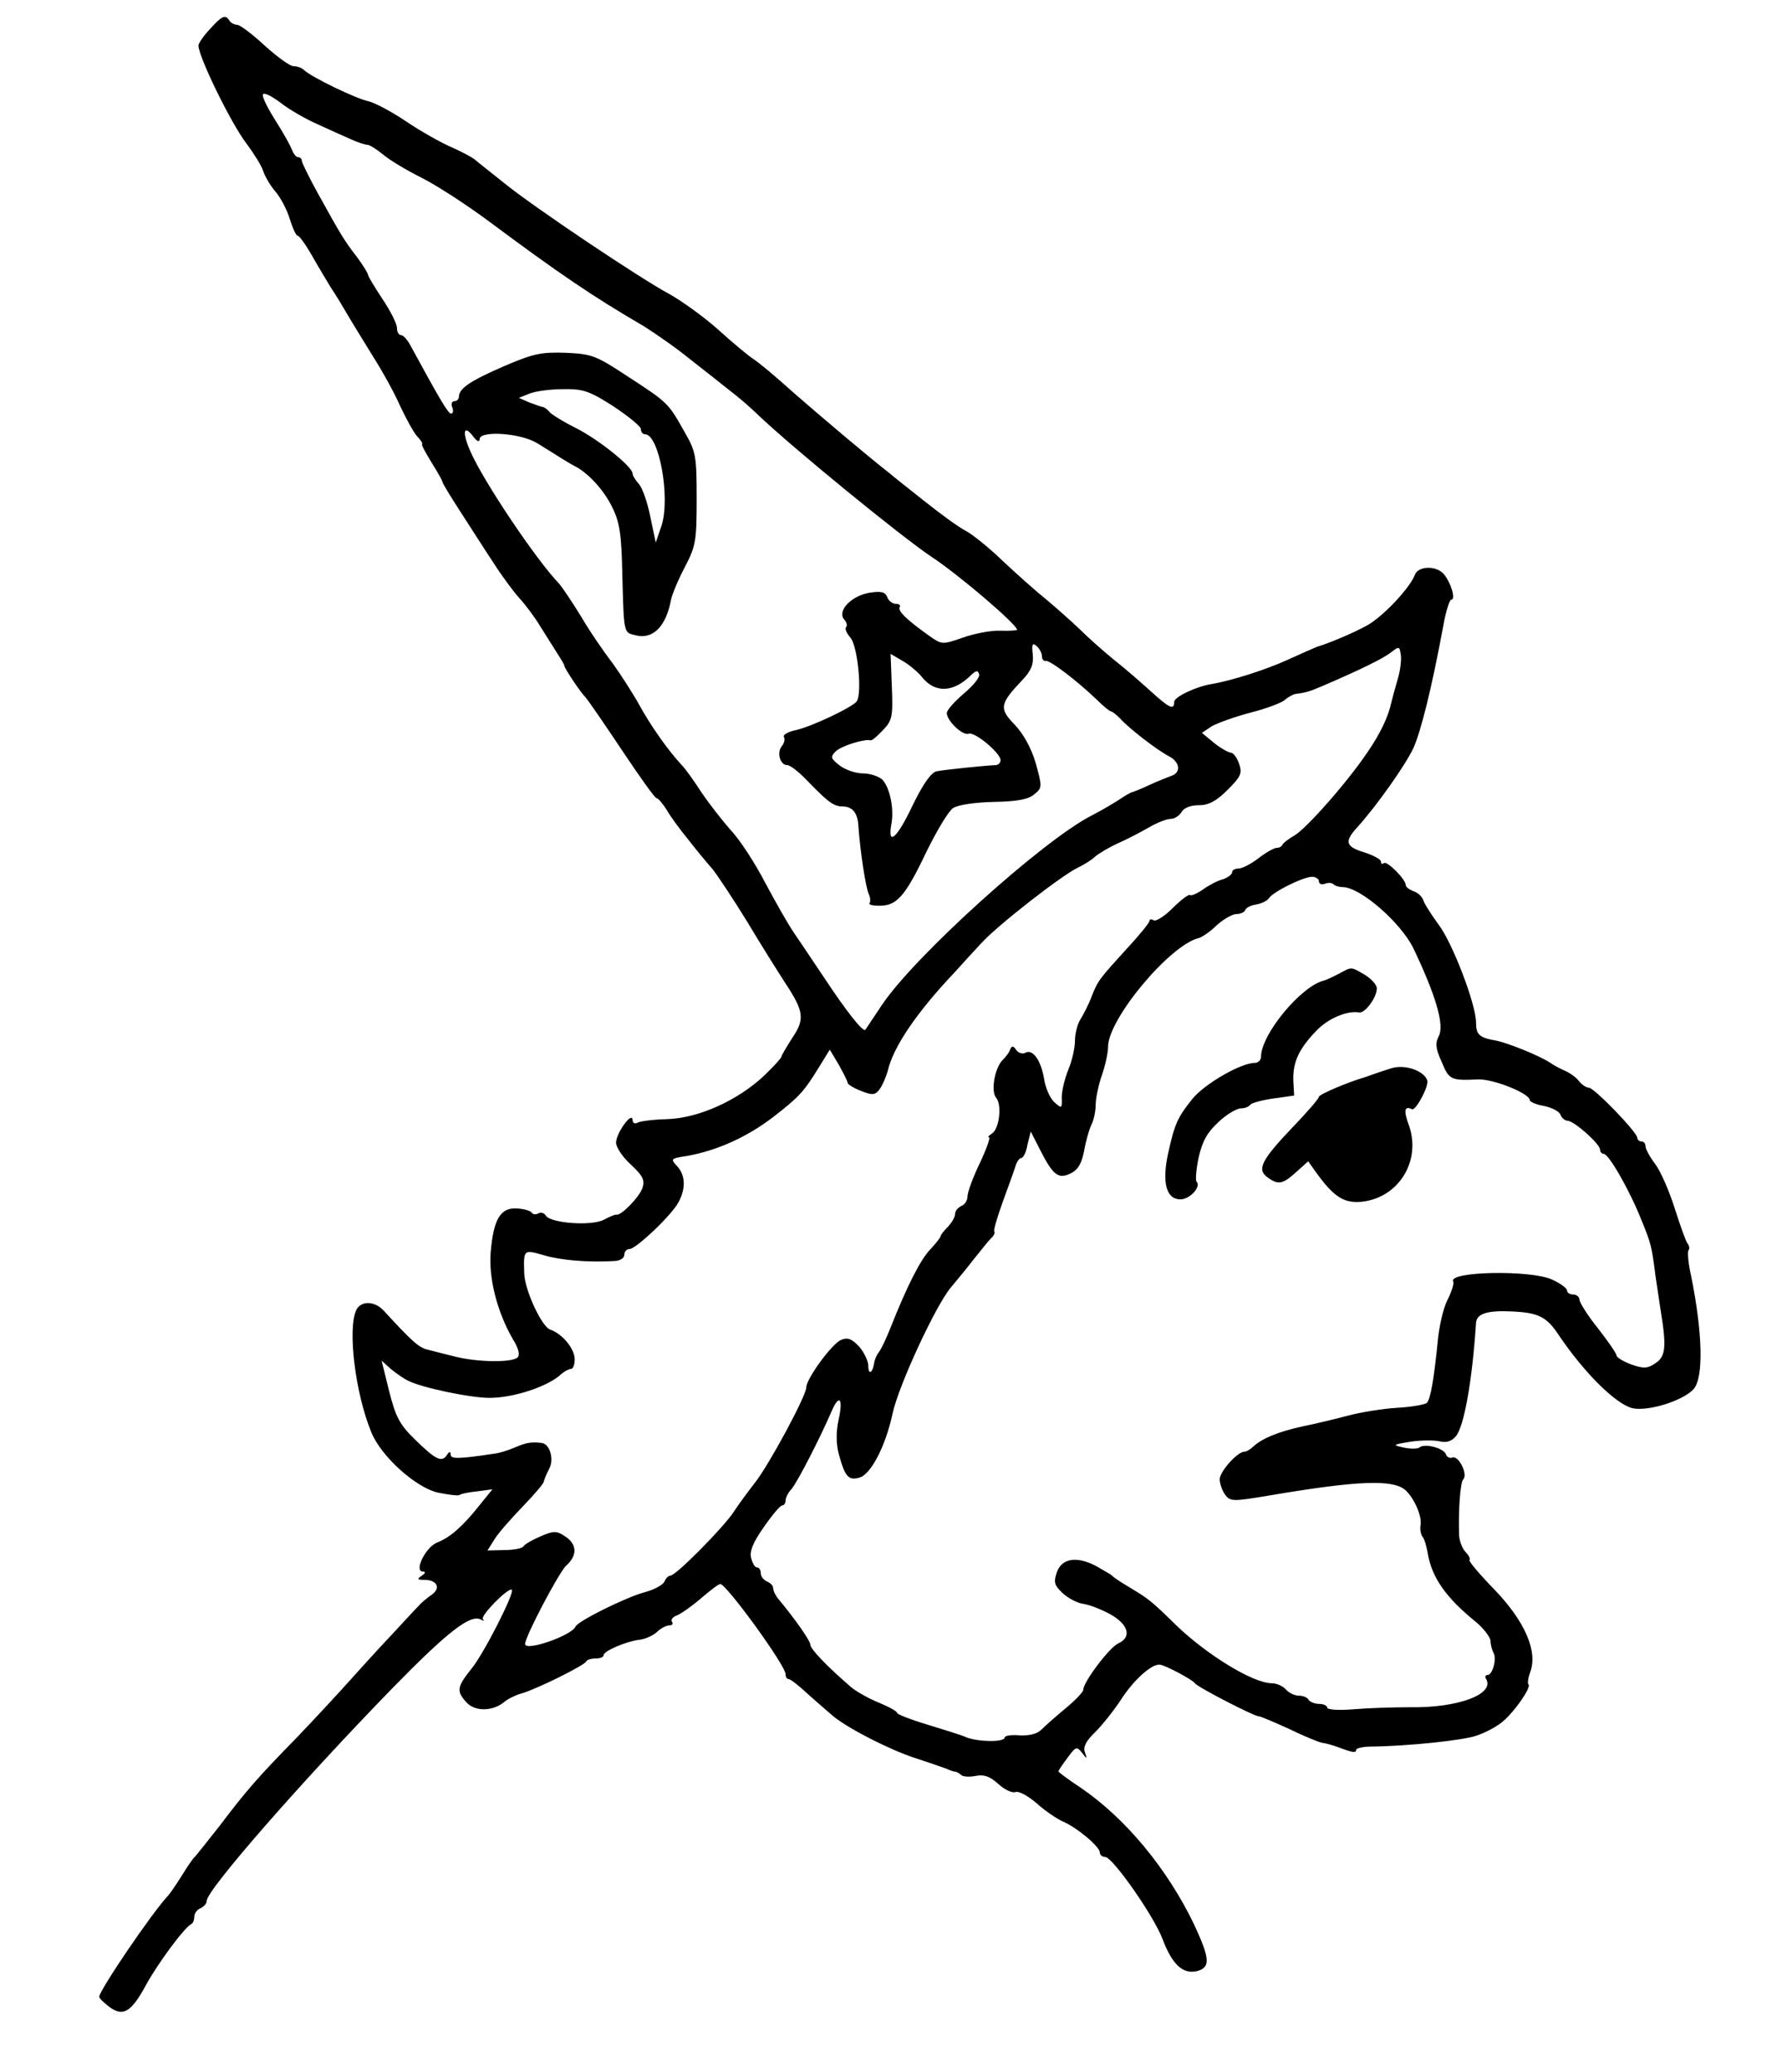 <?xml version="1.0" standalone="no"?>
<!DOCTYPE svg PUBLIC "-//W3C//DTD SVG 20010904//EN"
 "http://www.w3.org/TR/2001/REC-SVG-20010904/DTD/svg10.dtd">
<svg version="1.0" xmlns="http://www.w3.org/2000/svg"
 width="431pt" height="501pt" viewBox="0 0 431 501"
 preserveAspectRatio="xMidYMid meet">
<g transform="translate(0,501) scale(0.1,-0.1)"
fill="#000000" stroke="none">
<path d="M508 4940 c-16 -17 -28 -35 -28 -40 0 -27 78 -187 116 -237 18 -24
36 -53 40 -65 4 -13 17 -36 30 -51 13 -15 29 -46 35 -67 7 -22 15 -40 19 -40
4 0 19 -21 34 -47 15 -27 36 -61 46 -78 11 -16 29 -46 40 -65 11 -19 39 -64
61 -100 23 -36 53 -90 66 -120 14 -30 32 -63 41 -74 10 -10 15 -19 13 -20 -3
0 8 -20 22 -43 15 -24 27 -45 27 -48 0 -3 20 -36 44 -73 24 -37 59 -92 79
-122 19 -30 47 -68 62 -85 15 -16 39 -48 52 -70 14 -22 32 -51 41 -65 9 -14
17 -27 17 -30 1 -7 38 -63 52 -77 6 -7 46 -65 88 -128 42 -63 79 -115 83 -115
4 0 15 -13 25 -29 9 -16 32 -47 50 -69 17 -22 44 -55 60 -73 15 -19 53 -77 85
-129 31 -52 72 -117 90 -145 47 -71 49 -89 18 -135 -14 -22 -26 -42 -26 -45 0
-3 -19 -24 -42 -46 -64 -60 -159 -103 -235 -105 -34 -1 -66 -5 -72 -9 -6 -3
-11 0 -11 7 -1 22 -40 -32 -40 -55 0 -11 16 -35 36 -53 29 -27 34 -38 28 -56
-7 -22 -52 -68 -63 -65 -3 1 -17 -5 -30 -12 -29 -16 -130 -9 -141 10 -4 6 -12
9 -18 5 -6 -3 -13 -3 -16 2 -2 4 -18 9 -35 10 -40 3 -57 -25 -64 -103 -6 -64
15 -147 54 -214 13 -21 17 -37 11 -43 -13 -13 -97 -12 -152 2 -25 6 -55 14
-67 17 -20 5 -36 19 -105 94 -22 24 -55 24 -66 2 -22 -45 -3 -201 36 -296 24
-59 108 -134 161 -146 25 -5 48 -8 52 -6 3 3 23 7 43 9 l37 5 -30 -37 c-41
-52 -72 -79 -102 -91 -29 -10 -59 -71 -36 -71 7 0 6 -4 -3 -10 -12 -8 -11 -10
7 -10 30 0 40 -20 17 -36 -10 -7 -22 -17 -26 -21 -4 -4 -36 -38 -70 -75 -35
-37 -83 -90 -108 -118 -25 -28 -79 -86 -120 -129 -96 -98 -124 -130 -189 -216
-30 -38 -57 -72 -60 -75 -4 -3 -17 -22 -30 -43 -13 -21 -28 -43 -34 -50 -39
-41 -167 -230 -167 -245 0 -4 12 -15 25 -25 33 -24 53 -12 89 55 28 51 93 139
109 146 4 2 7 10 7 18 0 8 7 17 15 20 8 4 15 11 15 18 0 26 228 287 450 515
132 135 188 179 213 165 7 -4 9 -3 5 1 -7 8 62 78 70 71 7 -7 -67 -153 -97
-190 -36 -45 -38 -55 -12 -83 21 -22 63 -21 91 2 8 7 26 16 40 20 34 9 154 68
158 78 2 4 12 7 23 7 10 0 19 3 19 8 0 10 54 33 85 37 14 1 34 10 44 19 9 9
23 16 30 16 7 0 10 4 6 9 -3 5 3 12 12 15 10 4 36 22 58 41 22 19 43 35 47 35
15 0 158 -197 158 -218 0 -7 3 -12 8 -12 4 0 26 -17 48 -38 23 -20 50 -44 61
-53 36 -29 135 -80 197 -100 34 -11 68 -23 76 -26 8 -4 18 -7 22 -7 3 -1 9 -4
13 -8 4 -4 20 -5 35 -2 20 4 34 -1 54 -19 15 -14 34 -23 42 -20 8 3 30 -9 51
-27 20 -18 48 -37 63 -44 34 -14 90 -61 90 -75 0 -6 6 -11 13 -11 18 0 118
-143 139 -199 23 -61 49 -85 83 -77 33 9 32 29 -7 113 -65 135 -166 257 -275
331 -29 19 -53 37 -53 39 0 2 10 17 22 33 20 27 22 28 35 12 12 -16 13 -16 7
1 -5 13 3 28 25 49 17 17 45 52 62 78 30 47 74 87 94 85 13 -1 79 -36 85 -45
6 -9 143 -80 155 -80 4 0 37 -14 72 -30 35 -17 71 -32 81 -34 9 -1 26 -6 37
-10 37 -14 45 -15 45 -7 0 4 17 8 38 8 88 1 220 15 252 26 19 6 46 20 59 30
29 21 75 86 68 94 -3 3 -1 16 4 30 19 50 -13 123 -86 199 -36 37 -63 69 -61
72 3 2 -1 11 -9 19 -8 8 -15 26 -16 41 -2 62 3 128 10 135 12 12 -11 58 -26
53 -6 -3 -14 1 -16 8 -6 15 -52 27 -64 16 -4 -3 -21 -4 -38 0 -28 6 -27 7 16
14 26 4 58 4 71 1 16 -4 29 0 39 12 20 23 40 135 49 275 2 22 28 30 88 27 63
-3 83 -13 112 -57 62 -92 139 -168 179 -177 38 -8 121 18 147 46 25 28 22 137
-6 275 -7 30 -9 58 -6 61 3 4 2 11 -3 17 -4 6 -18 45 -31 86 -13 41 -34 89
-47 106 -13 17 -23 36 -23 42 0 7 -4 12 -10 12 -5 0 -10 4 -10 9 0 13 -104
121 -117 121 -6 0 -17 7 -24 16 -7 9 -22 20 -34 25 -11 5 -27 13 -35 19 -27
18 -105 49 -132 54 -40 7 -48 14 -48 44 0 43 -57 193 -91 237 -16 22 -33 48
-36 57 -3 10 -14 20 -24 23 -10 4 -19 10 -19 15 0 14 -46 60 -53 53 -4 -3 -7
-2 -7 4 0 5 -18 15 -40 22 -46 14 -49 26 -17 61 47 52 114 147 135 190 19 42
45 147 73 298 6 34 15 62 19 62 12 0 -1 42 -18 62 -18 21 -62 20 -70 -2 -12
-32 -79 -103 -117 -123 -35 -19 -90 -42 -120 -51 -5 -2 -37 -16 -70 -31 -52
-24 -137 -51 -185 -59 -37 -6 -90 -31 -90 -43 0 -21 -12 -15 -56 25 -22 20
-62 55 -90 77 -27 22 -65 56 -84 75 -20 19 -56 51 -80 71 -25 20 -72 62 -105
93 -33 32 -73 64 -90 73 -16 8 -61 41 -100 72 -38 30 -77 61 -85 68 -50 39
-166 137 -230 193 -41 37 -85 74 -98 82 -12 8 -51 40 -86 72 -35 31 -88 69
-117 85 -71 38 -329 211 -399 268 -30 24 -62 49 -70 56 -8 7 -35 21 -60 32
-25 11 -73 38 -107 61 -34 23 -75 45 -91 49 -30 6 -140 59 -157 76 -5 5 -16 9
-25 9 -9 0 -40 23 -70 50 -30 28 -60 50 -66 50 -7 0 -16 5 -19 10 -10 16 -18
12 -47 -20z m257 -229 c28 -13 64 -29 82 -37 17 -8 36 -14 41 -14 6 0 23 -11
39 -24 15 -13 57 -38 93 -56 36 -18 110 -66 165 -107 165 -123 252 -182 371
-251 27 -17 78 -52 111 -79 33 -26 78 -61 99 -78 21 -16 50 -41 64 -55 88 -84
347 -295 421 -345 66 -43 209 -165 209 -178 0 -1 -18 -3 -41 -2 -22 1 -63 -7
-91 -17 -49 -17 -50 -17 -81 5 -55 39 -76 60 -71 69 3 4 -1 8 -9 8 -8 0 -18 7
-21 16 -5 13 -15 15 -42 11 -44 -7 -79 -43 -63 -64 7 -7 9 -16 5 -20 -3 -3 2
-15 11 -25 17 -19 29 -134 15 -154 -10 -14 -113 -63 -150 -70 -17 -4 -29 -11
-26 -16 3 -5 1 -15 -5 -22 -13 -16 -4 -46 13 -46 7 0 26 -15 43 -32 55 -57 69
-68 91 -68 23 0 36 -15 38 -45 4 -61 18 -152 25 -166 4 -9 5 -19 2 -23 -3 -3
7 -6 24 -6 42 0 62 22 113 129 25 51 54 100 65 107 12 8 53 14 98 15 56 1 84
6 98 18 20 16 20 18 4 76 -11 37 -30 71 -51 93 -38 39 -36 50 18 107 22 23 28
38 26 62 -3 25 -1 30 9 21 7 -6 13 -17 13 -24 0 -8 4 -13 9 -12 9 3 75 -47
124 -94 16 -16 31 -28 34 -28 3 0 13 -8 22 -17 21 -24 90 -77 119 -92 26 -14
29 -39 5 -47 -10 -4 -34 -13 -53 -22 -19 -9 -37 -16 -40 -17 -3 0 -12 -5 -20
-10 -27 -18 -55 -34 -80 -47 -119 -61 -429 -341 -507 -458 -20 -30 -38 -57
-40 -60 -6 -6 -46 45 -99 125 -26 39 -59 88 -74 110 -15 22 -46 77 -70 122
-24 46 -60 102 -82 125 -21 24 -54 66 -72 93 -18 28 -39 57 -47 65 -33 35 -77
98 -103 146 -15 27 -44 72 -64 100 -21 27 -56 78 -77 114 -22 36 -46 71 -52
78 -57 59 -184 249 -215 320 -21 47 -17 68 7 36 8 -11 15 -14 15 -6 0 22 100
15 140 -10 64 -40 75 -47 90 -55 32 -16 71 -58 91 -100 18 -36 22 -66 24 -156
4 -151 3 -146 32 -153 42 -11 74 21 86 86 3 14 18 50 34 80 26 50 28 63 28
165 0 103 -2 113 -29 160 -39 70 -41 72 -135 133 -79 52 -88 56 -152 59 -60 2
-79 -2 -149 -32 -81 -35 -110 -54 -110 -74 0 -6 -5 -11 -11 -11 -6 0 -9 -7 -5
-15 3 -8 2 -15 -3 -15 -7 0 -25 30 -99 166 -7 13 -17 24 -23 24 -5 0 -9 8 -9
18 0 9 -16 41 -35 69 -19 29 -35 55 -35 59 0 3 -12 23 -27 43 -30 39 -37 50
-95 155 -21 38 -38 73 -38 77 0 5 -4 9 -9 9 -5 0 -11 8 -15 18 -3 9 -21 41
-40 71 -19 30 -33 58 -30 63 3 5 22 -5 42 -20 20 -16 60 -39 87 -51z m718
-683 c36 -24 67 -49 67 -55 0 -7 4 -13 10 -13 34 0 62 -153 40 -221 l-14 -41
-13 62 c-7 35 -19 70 -28 80 -8 9 -15 20 -15 25 0 16 -80 81 -137 110 -32 16
-61 34 -65 40 -4 5 -11 10 -15 11 -4 0 -19 6 -33 11 l-25 11 25 10 c14 6 50
11 81 11 49 1 64 -4 122 -41z m1897 -662 c-6 -21 -13 -46 -15 -55 -7 -33 -26
-74 -57 -119 -49 -73 -148 -185 -177 -202 -14 -8 -27 -18 -29 -22 -2 -5 -8 -8
-14 -8 -6 0 -26 -11 -44 -25 -18 -14 -40 -25 -48 -25 -9 0 -16 -4 -16 -9 0 -5
-10 -13 -22 -17 -13 -3 -35 -15 -49 -25 -14 -10 -29 -16 -31 -13 -3 2 -22 -12
-41 -31 -20 -20 -41 -34 -47 -30 -5 3 -10 3 -10 -2 0 -4 -24 -34 -53 -65 -69
-76 -71 -78 -87 -118 -7 -19 -20 -44 -27 -55 -7 -11 -13 -34 -13 -51 0 -17 -7
-49 -16 -70 -9 -22 -16 -52 -16 -67 1 -28 0 -28 -18 -12 -10 9 -22 35 -25 58
-8 45 -28 72 -46 61 -6 -3 -16 0 -21 7 -7 11 -11 11 -15 1 -2 -7 -11 -18 -18
-25 -19 -19 -29 -75 -16 -91 15 -17 8 -76 -10 -87 -8 -5 -11 -9 -7 -9 4 0 -6
-28 -22 -62 -17 -35 -30 -71 -30 -81 0 -10 -7 -20 -15 -23 -8 -4 -15 -12 -15
-19 0 -8 -8 -21 -17 -31 -10 -10 -18 -20 -18 -23 0 -3 -12 -18 -25 -32 -24
-25 -56 -88 -96 -189 -10 -25 -22 -51 -28 -59 -6 -7 -11 -20 -12 -28 -4 -24
-14 -28 -14 -5 0 11 -10 32 -22 46 -18 19 -28 23 -44 16 -22 -9 -84 -94 -84
-115 0 -20 -90 -187 -124 -230 -17 -22 -40 -53 -51 -70 -23 -36 -140 -155
-154 -155 -5 0 -11 -7 -14 -14 -3 -8 -25 -20 -48 -26 -45 -12 -162 -70 -167
-83 -10 -22 -122 -61 -122 -42 0 18 82 173 99 189 28 25 27 52 -2 71 -21 14
-28 14 -60 0 -19 -8 -38 -19 -41 -24 -3 -5 -24 -9 -47 -9 l-40 -1 17 27 c9 15
40 50 68 79 28 29 51 56 51 60 1 4 6 18 13 31 13 23 2 61 -18 63 -25 3 -37 1
-65 -11 -16 -7 -39 -14 -50 -15 -87 -13 -105 -13 -105 -2 0 8 -3 8 -9 -1 -12
-19 -27 -12 -77 37 -38 37 -47 55 -63 118 l-18 73 21 -19 c12 -10 30 -23 42
-29 32 -17 151 -42 198 -42 59 0 143 28 174 58 7 6 18 12 23 12 5 0 9 10 9 23
0 26 -30 62 -59 72 -20 6 -61 93 -63 135 -2 59 -2 59 47 45 40 -12 105 -18
173 -14 12 1 22 7 22 15 0 8 6 14 13 14 15 0 102 82 118 113 18 33 17 65 -3
87 -17 18 -16 19 24 25 72 13 144 45 208 94 62 48 74 61 108 116 l29 47 22
-37 c11 -20 21 -39 21 -43 0 -4 15 -13 33 -20 28 -11 34 -10 45 5 7 10 15 29
19 43 13 58 70 142 162 239 18 20 47 52 65 71 38 42 198 167 235 183 14 7 32
18 40 26 8 7 33 22 55 32 23 10 57 28 76 39 19 11 42 20 52 20 9 0 21 8 26 17
6 10 22 16 42 16 23 0 42 10 69 37 32 32 36 40 28 63 -5 15 -14 27 -20 27 -7
1 -25 11 -41 24 l-29 24 24 16 c14 8 56 23 94 33 39 10 76 24 83 31 7 6 19 13
25 14 24 3 33 5 72 22 88 38 141 64 160 79 19 15 20 14 23 -6 2 -11 -1 -39 -8
-61z m-1151 8 c32 -41 77 -39 120 4 12 11 16 12 19 2 3 -7 -14 -28 -37 -47
-22 -19 -41 -40 -41 -47 0 -19 39 -56 53 -50 15 5 77 -47 77 -64 0 -7 -6 -12
-12 -12 -25 -1 -123 -11 -143 -15 -13 -3 -33 -31 -59 -85 -37 -78 -60 -97 -50
-42 7 37 -4 88 -22 107 -9 8 -30 15 -47 15 -18 0 -43 9 -56 19 -22 17 -23 21
-10 34 13 13 69 31 85 27 3 -1 16 10 30 25 22 23 24 33 21 105 l-3 79 29 -17
c16 -9 37 -27 46 -38z m961 -495 c0 -6 6 -9 14 -6 8 3 17 3 21 -1 4 -4 14 -7
23 -7 43 -1 139 -85 170 -147 54 -113 76 -186 62 -213 -9 -17 -8 -30 7 -63 18
-43 22 -45 87 -42 37 2 126 -34 126 -50 0 -4 15 -11 34 -14 19 -4 37 -13 40
-21 3 -8 11 -15 18 -15 16 -1 78 -56 78 -70 0 -5 4 -10 9 -10 12 0 63 -89 91
-160 23 -56 25 -63 34 -135 3 -22 9 -58 12 -80 15 -91 13 -115 -12 -131 -19
-13 -28 -14 -59 -3 -19 7 -35 17 -35 21 0 5 -20 34 -45 66 -25 31 -45 63 -45
70 0 6 -7 12 -15 12 -8 0 -15 4 -15 10 0 5 -16 17 -36 26 -51 24 -255 20 -239
-5 2 -5 -4 -24 -14 -44 -10 -19 -21 -66 -24 -104 -9 -88 -17 -136 -26 -145 -4
-4 -36 -10 -72 -12 -35 -2 -89 -11 -119 -19 -30 -8 -80 -20 -110 -26 -59 -13
-97 -29 -118 -48 -7 -7 -17 -13 -22 -13 -17 0 -60 -48 -60 -67 0 -10 6 -27 13
-37 13 -17 18 -17 113 -1 208 35 291 38 322 13 21 -18 41 -62 38 -84 -2 -10 0
-23 4 -29 5 -5 10 -23 13 -40 10 -60 45 -109 117 -167 18 -15 34 -36 35 -45 0
-10 4 -23 7 -29 9 -14 -2 -54 -14 -54 -5 0 -7 -4 -4 -9 23 -37 -67 -71 -184
-69 -41 0 -103 -2 -137 -5 -35 -3 -63 -1 -63 4 0 5 -9 9 -19 9 -11 0 -23 5
-26 10 -3 6 -14 10 -24 10 -10 0 -24 7 -31 15 -7 8 -22 15 -34 15 -45 0 -156
68 -231 140 -60 59 -67 64 -110 90 -22 13 -42 26 -45 30 -3 3 -21 13 -40 24
-47 24 -82 18 -94 -16 -8 -24 -6 -31 14 -50 13 -12 35 -24 50 -26 14 -2 43
-13 65 -25 45 -25 53 -56 19 -71 -21 -10 -84 -93 -84 -112 0 -5 -19 -25 -42
-44 -23 -19 -50 -43 -59 -52 -11 -11 -30 -15 -53 -14 -20 2 -36 -1 -36 -5 0
-12 -63 -11 -92 0 -13 6 -56 19 -95 31 -40 12 -73 25 -73 28 0 4 -20 15 -44
25 -25 10 -55 27 -68 38 -58 50 -98 92 -98 102 0 10 -39 65 -80 114 -5 7 -10
17 -10 23 0 6 -7 13 -15 16 -8 4 -15 12 -15 20 0 8 -4 14 -9 14 -5 0 -11 10
-14 22 -5 16 4 38 30 75 20 29 40 53 45 53 4 0 8 5 8 12 0 6 6 19 14 27 14 16
71 127 97 188 19 44 29 32 17 -21 -6 -29 -6 -57 1 -83 15 -54 23 -63 49 -56
28 7 64 76 81 156 15 68 103 258 140 303 14 17 40 48 56 69 17 21 35 44 42 51
7 6 10 14 8 16 -3 2 7 35 21 74 14 38 28 77 31 87 3 9 9 17 13 17 5 0 12 14
15 32 l8 32 23 -45 c31 -61 44 -71 74 -56 18 9 26 24 32 54 4 23 12 51 17 62
6 11 11 33 11 49 0 16 7 49 15 72 8 23 15 54 15 69 0 67 150 247 220 263 7 2
27 15 43 31 17 15 38 27 48 27 9 0 19 4 21 10 2 5 13 11 26 13 13 2 27 9 31
15 9 15 81 51 104 52 9 0 17 -5 17 -11z"/>
<path d="M3237 2655 c-15 -8 -31 -15 -35 -16 -55 -13 -152 -130 -152 -184 0
-8 -7 -15 -15 -15 -34 0 -122 -51 -151 -87 -36 -45 -43 -60 -59 -133 -15 -70
-4 -110 30 -110 23 0 51 31 39 43 -3 3 -1 29 5 58 9 40 21 61 48 86 19 18 44
33 54 33 10 0 20 4 23 9 3 4 28 11 56 15 l50 7 -2 37 c-1 44 13 75 55 119 28
30 75 50 104 45 14 -3 43 36 43 58 0 9 -13 23 -29 33 -35 20 -30 20 -64 2z"/>
<path d="M3365 2427 c-16 -5 -37 -12 -45 -15 -8 -3 -17 -6 -20 -7 -38 -11
-110 -41 -110 -47 0 -4 -29 -38 -65 -75 -74 -78 -86 -101 -59 -120 26 -19 37
-16 69 13 l29 26 20 -28 c42 -58 66 -73 107 -70 90 8 147 97 117 184 -14 37
-11 49 7 40 9 -5 42 57 37 70 -9 24 -55 39 -87 29z"/>
</g>
</svg>
